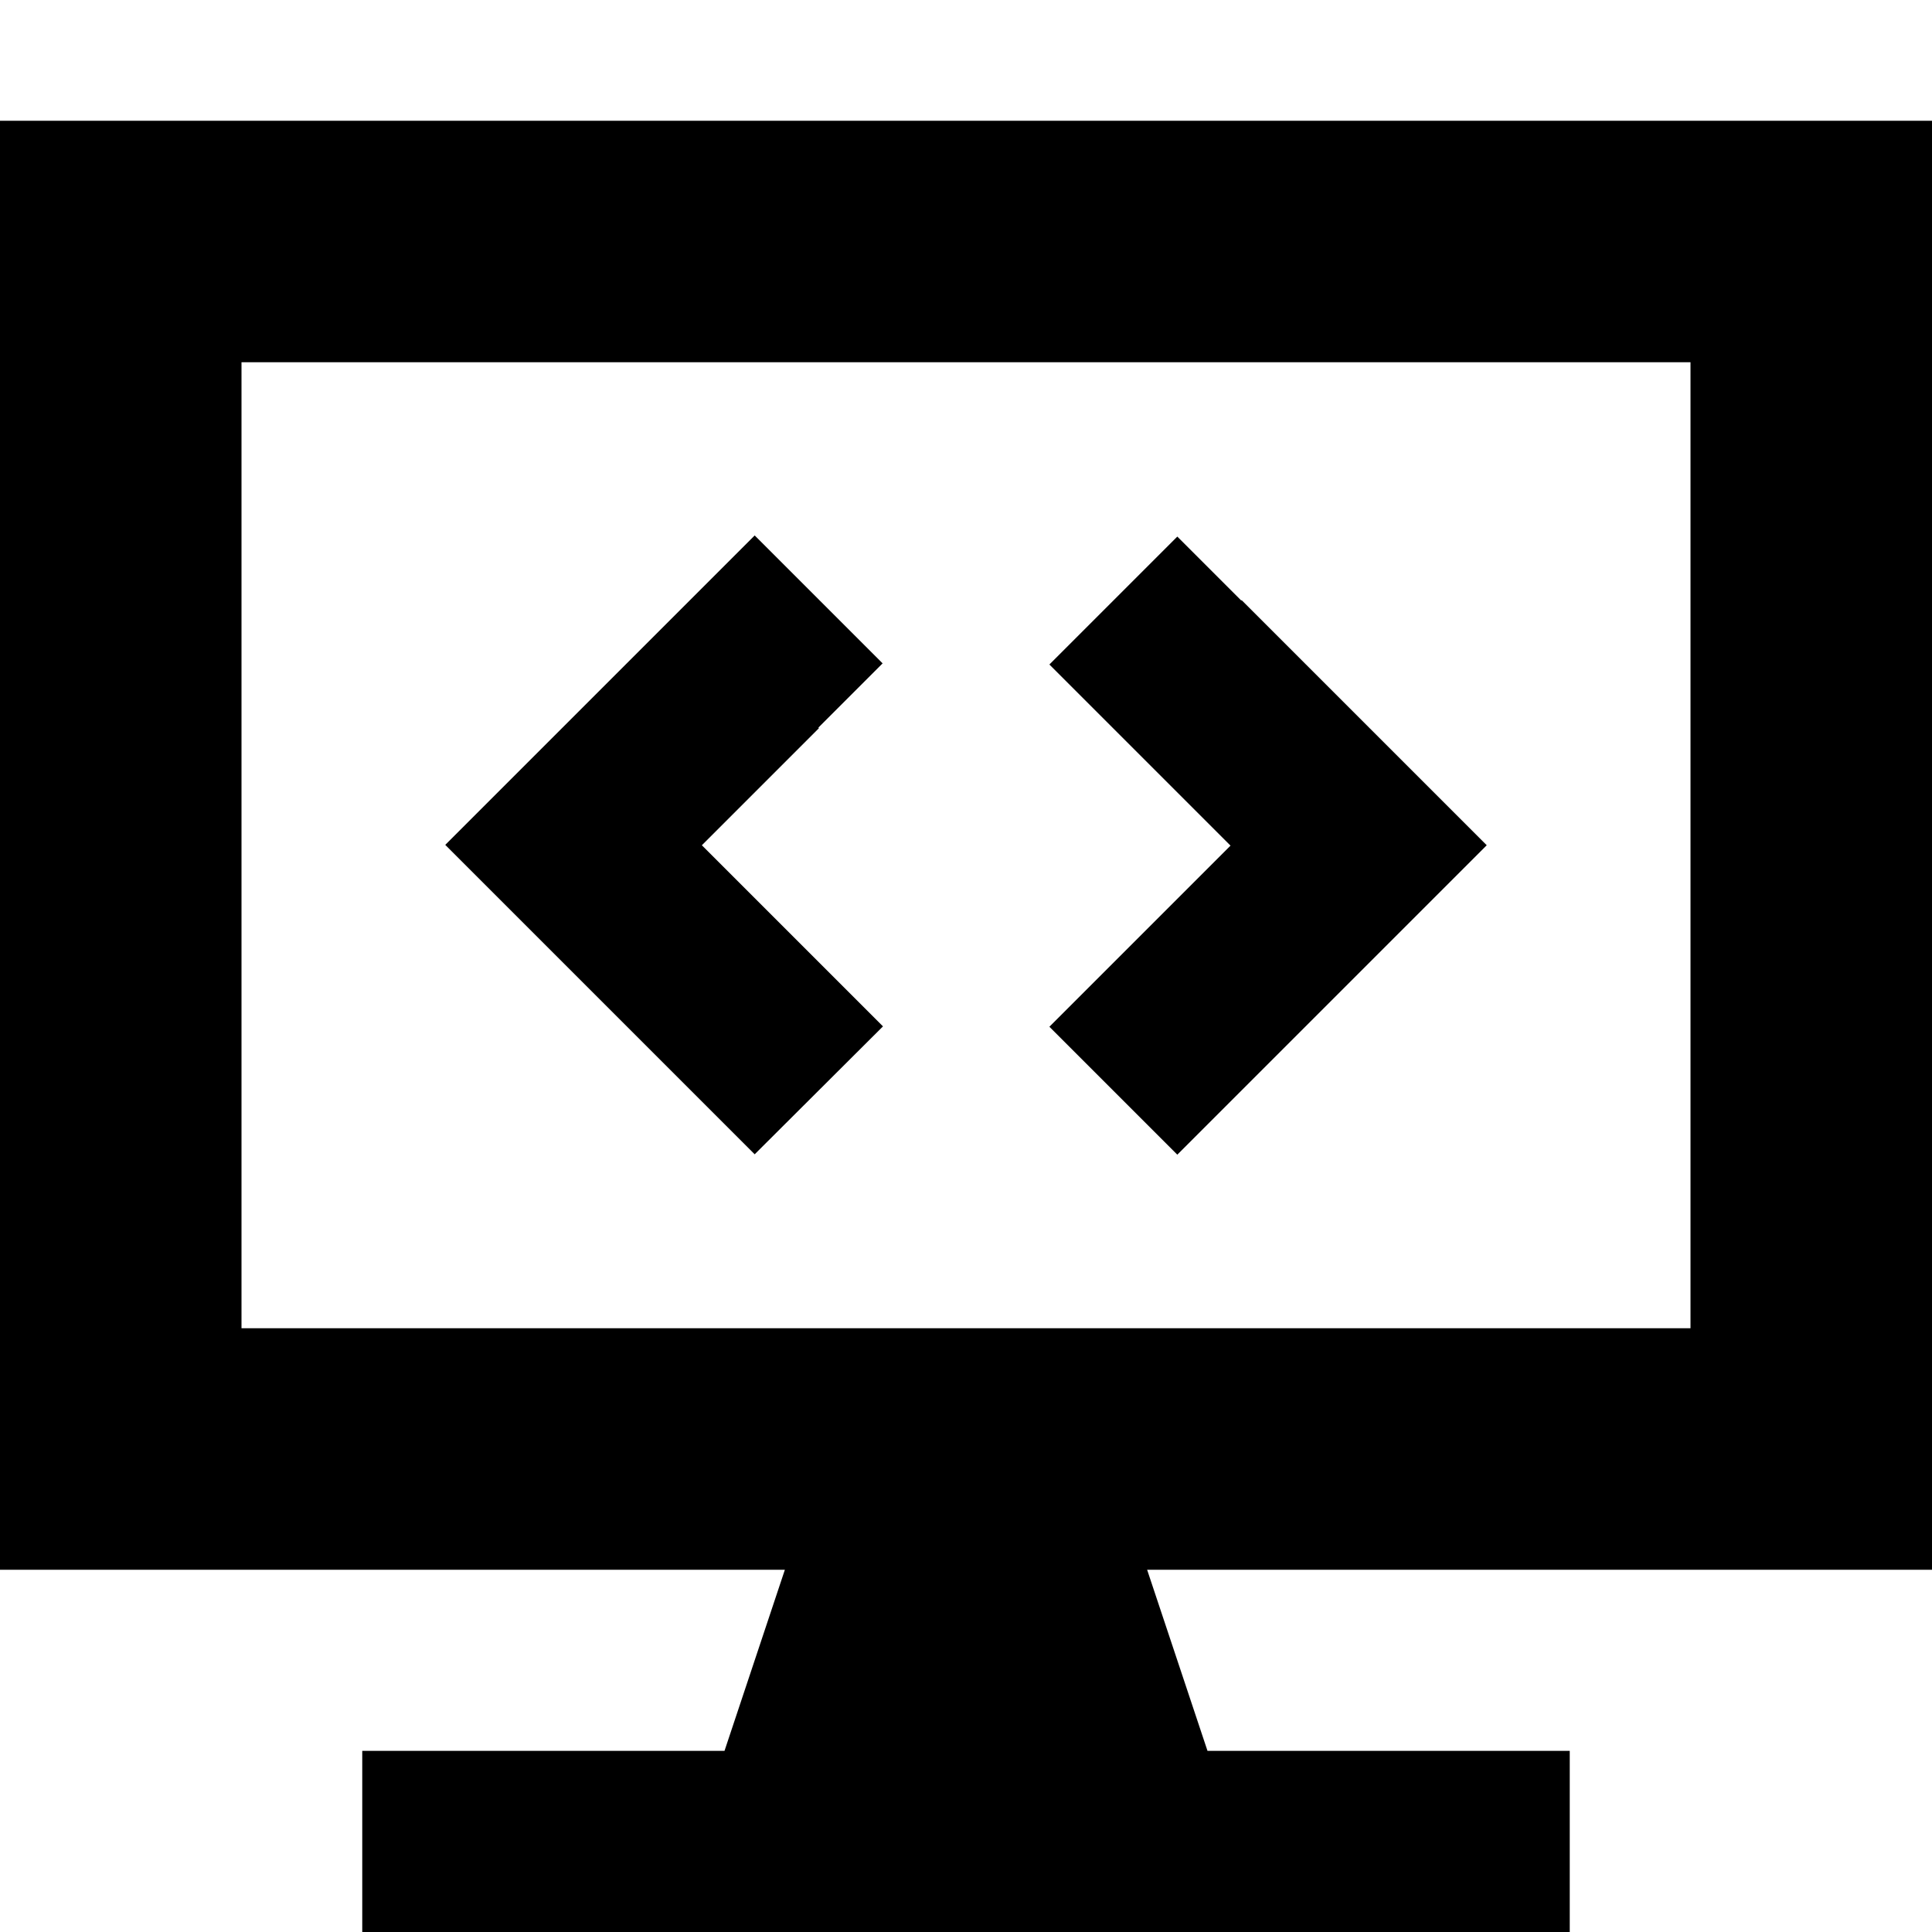 <svg fill="currentColor" xmlns="http://www.w3.org/2000/svg" viewBox="0 0 512 512"><!--! Font Awesome Pro 7.1.0 by @fontawesome - https://fontawesome.com License - https://fontawesome.com/license (Commercial License) Copyright 2025 Fonticons, Inc. --><path fill="currentColor" d="M64 96l0 256 384 0 0-256-384 0zM0 32l512 0 0 384-208 0 16 48 96 0 0 48-320 0 0-48 96 0 16-48-208 0 0-384zM217 193l-31 31c23 23 39 39 48 48L200 305.9c-6.1-6.1-27.8-27.8-65-65l-17-17 65-65 17-17 33.9 33.9-17 17zM329 159c37.2 37.2 58.8 58.8 65 65-6.1 6.1-27.8 27.8-65 65l-17 17-33.9-33.9c9-9 25-25 48-48-23-23-39-39-48-48l33.9-33.9 17 17z"/></svg>